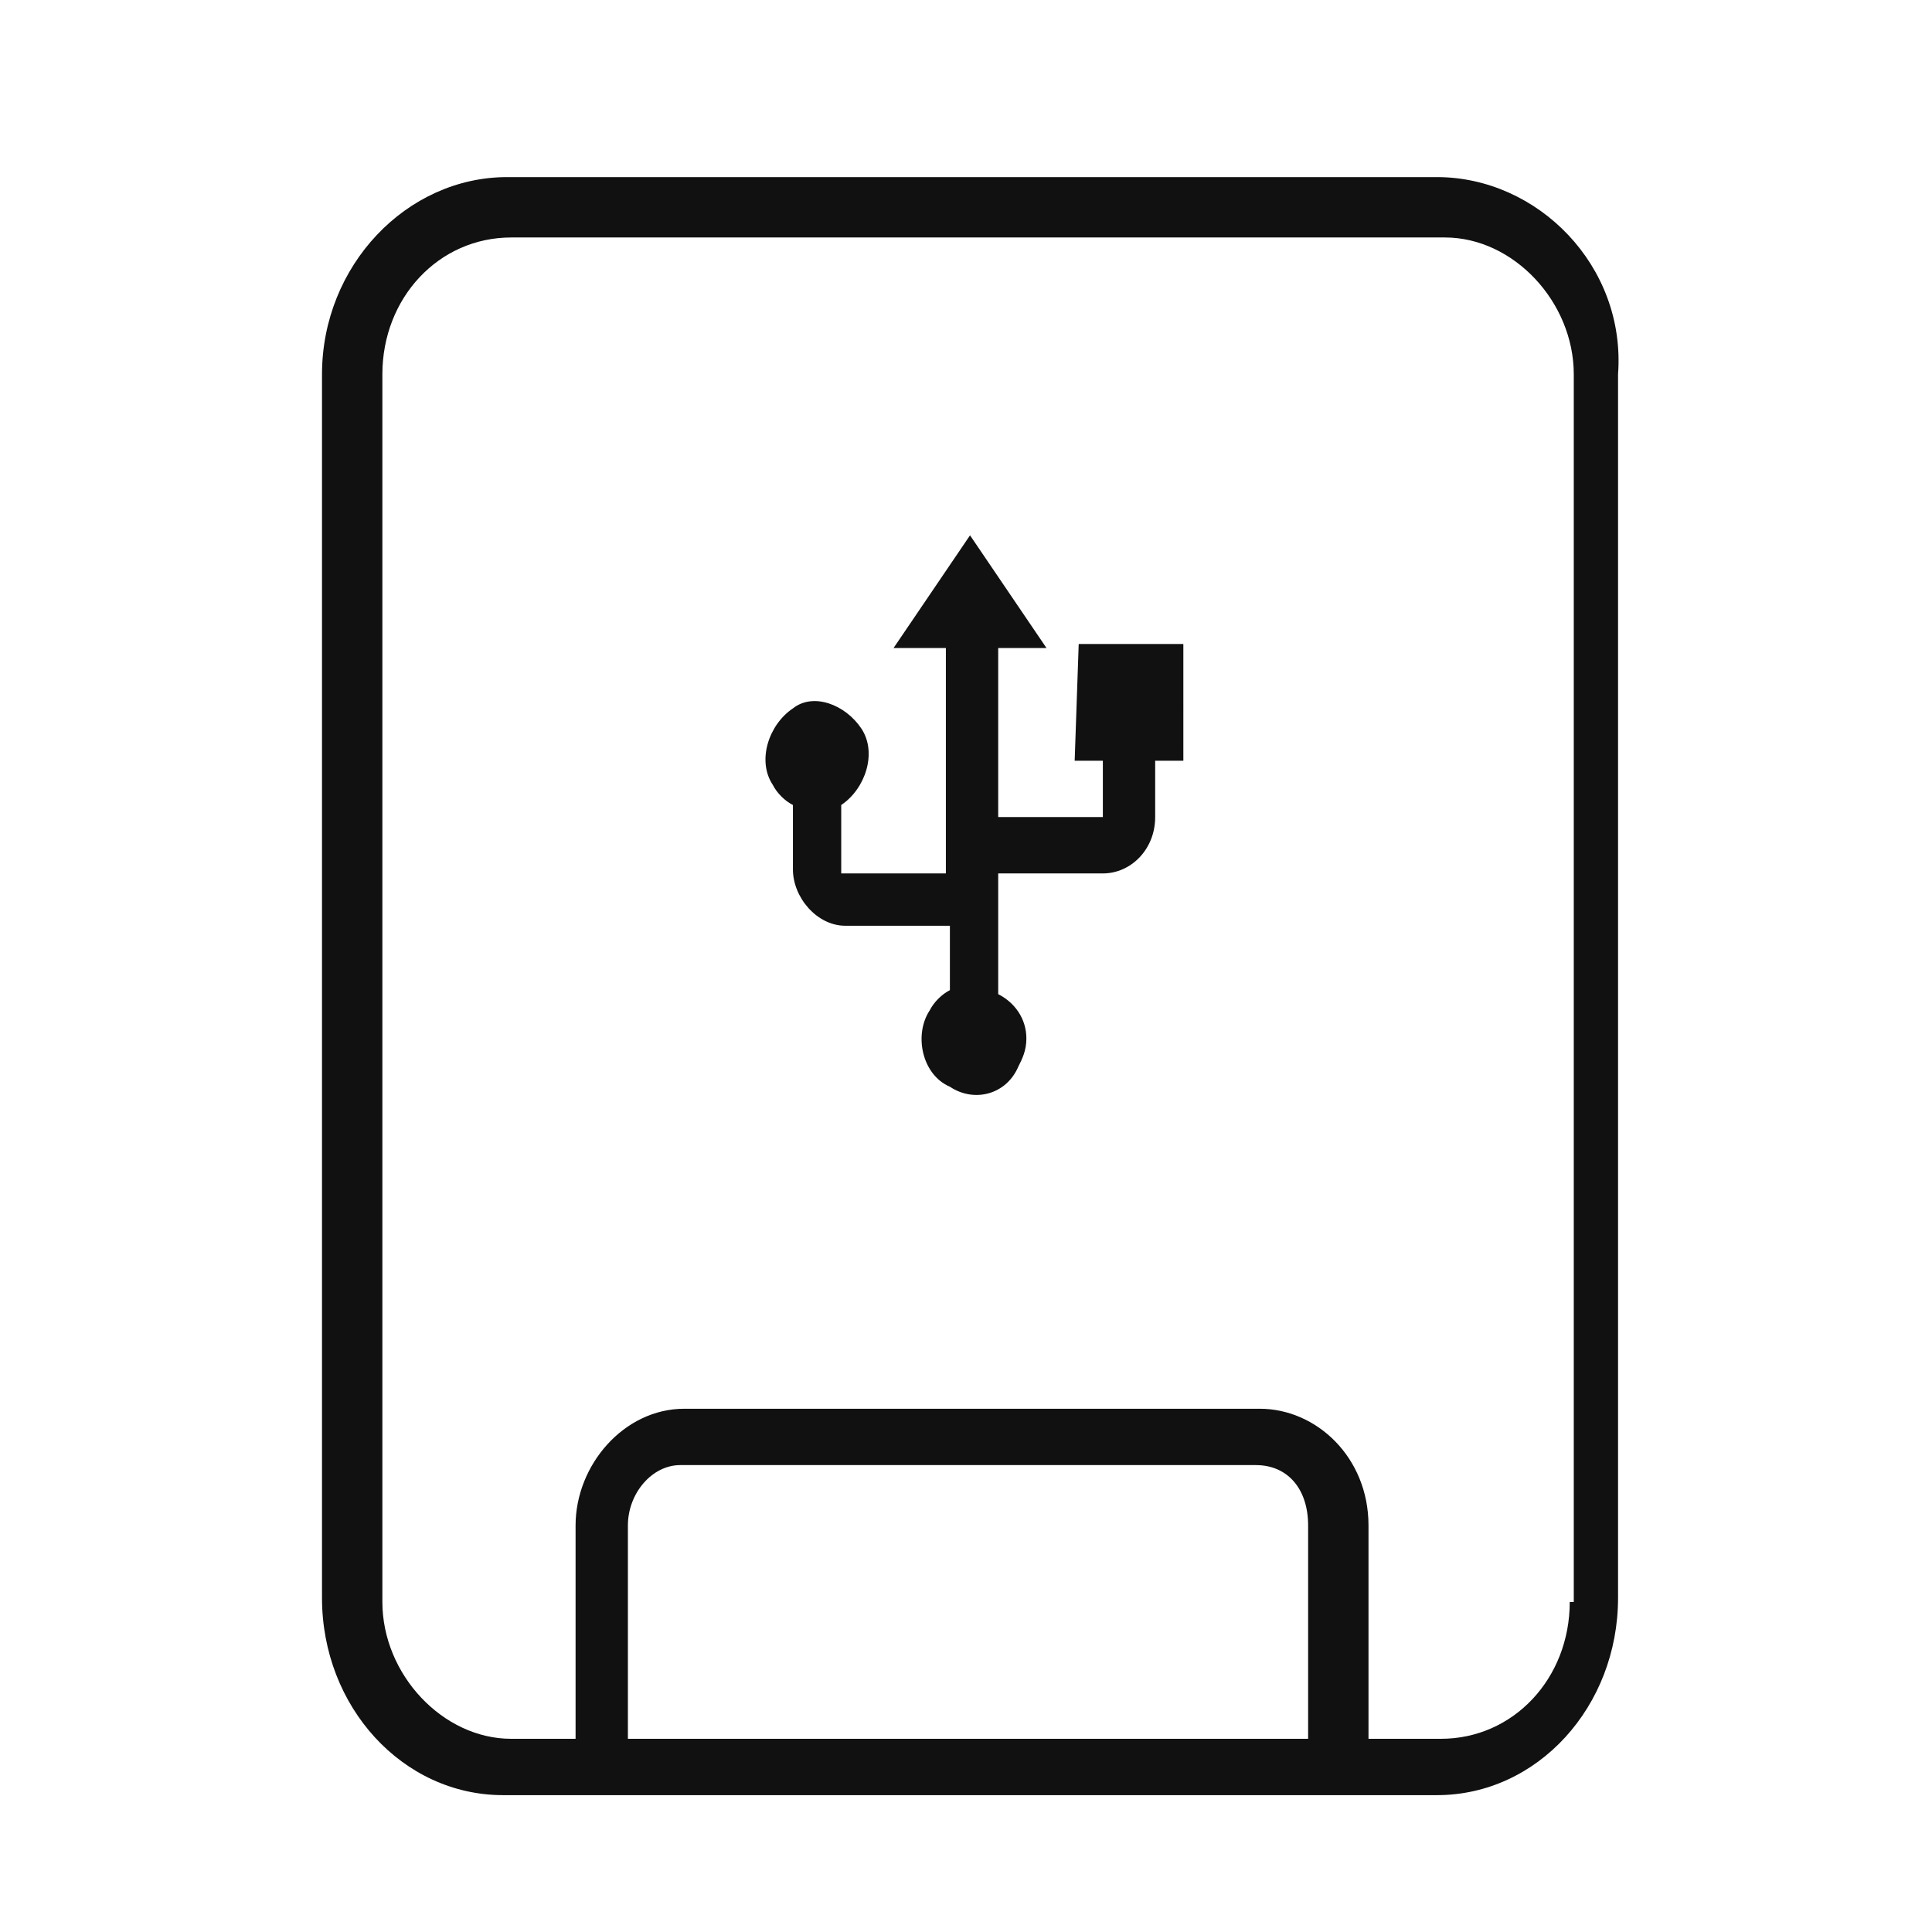 <svg id="Layer_1" xmlns="http://www.w3.org/2000/svg" viewBox="0 0 48 48"><style>.st0<!-- -->{<!-- -->fill:#111<!-- -->}</style><path class="st0" d="M26.7 18.9h.7v1.4h-2.6v-4.2H26l-1.9-2.8-1.9 2.8h1.3v5.6h-2.6V20c.6-.4.9-1.3.5-1.9-.4-.6-1.2-.9-1.7-.5-.6.4-.9 1.3-.5 1.9.1.2.3.4.5.5v1.6c0 .7.6 1.4 1.3 1.4h2.6v1.6c-.2.1-.4.3-.5.5-.4.6-.2 1.6.5 1.9.6.4 1.4.2 1.7-.5.1-.2.2-.4.2-.7 0-.5-.3-.9-.7-1.1v-3h2.6c.7 0 1.3-.6 1.3-1.4v-1.4h.7V16h-2.6l-.1 2.9z"></path><path class="st0" d="M35.7 4.4H12.6C10.1 4.4 8 6.6 8 9.3v30.4c0 2.7 2 4.9 4.5 4.9h23.2c2.5 0 4.5-2.2 4.5-4.9V9.3c.2-2.7-2-4.9-4.5-4.9zm-3.1 38.8h-17v-5.3c0-.8.6-1.5 1.3-1.5h14.3c.8 0 1.3.6 1.3 1.5v5.3zm6.4-3.4c0 1.9-1.4 3.4-3.2 3.4H34v-5.3c0-1.7-1.3-2.9-2.7-2.9H17c-1.5 0-2.7 1.4-2.7 2.9v5.3h-1.6c-1.7 0-3.2-1.6-3.2-3.4V9.3c0-1.9 1.4-3.4 3.2-3.4h23.2c1.7 0 3.2 1.6 3.2 3.4v30.5z"></path></svg>